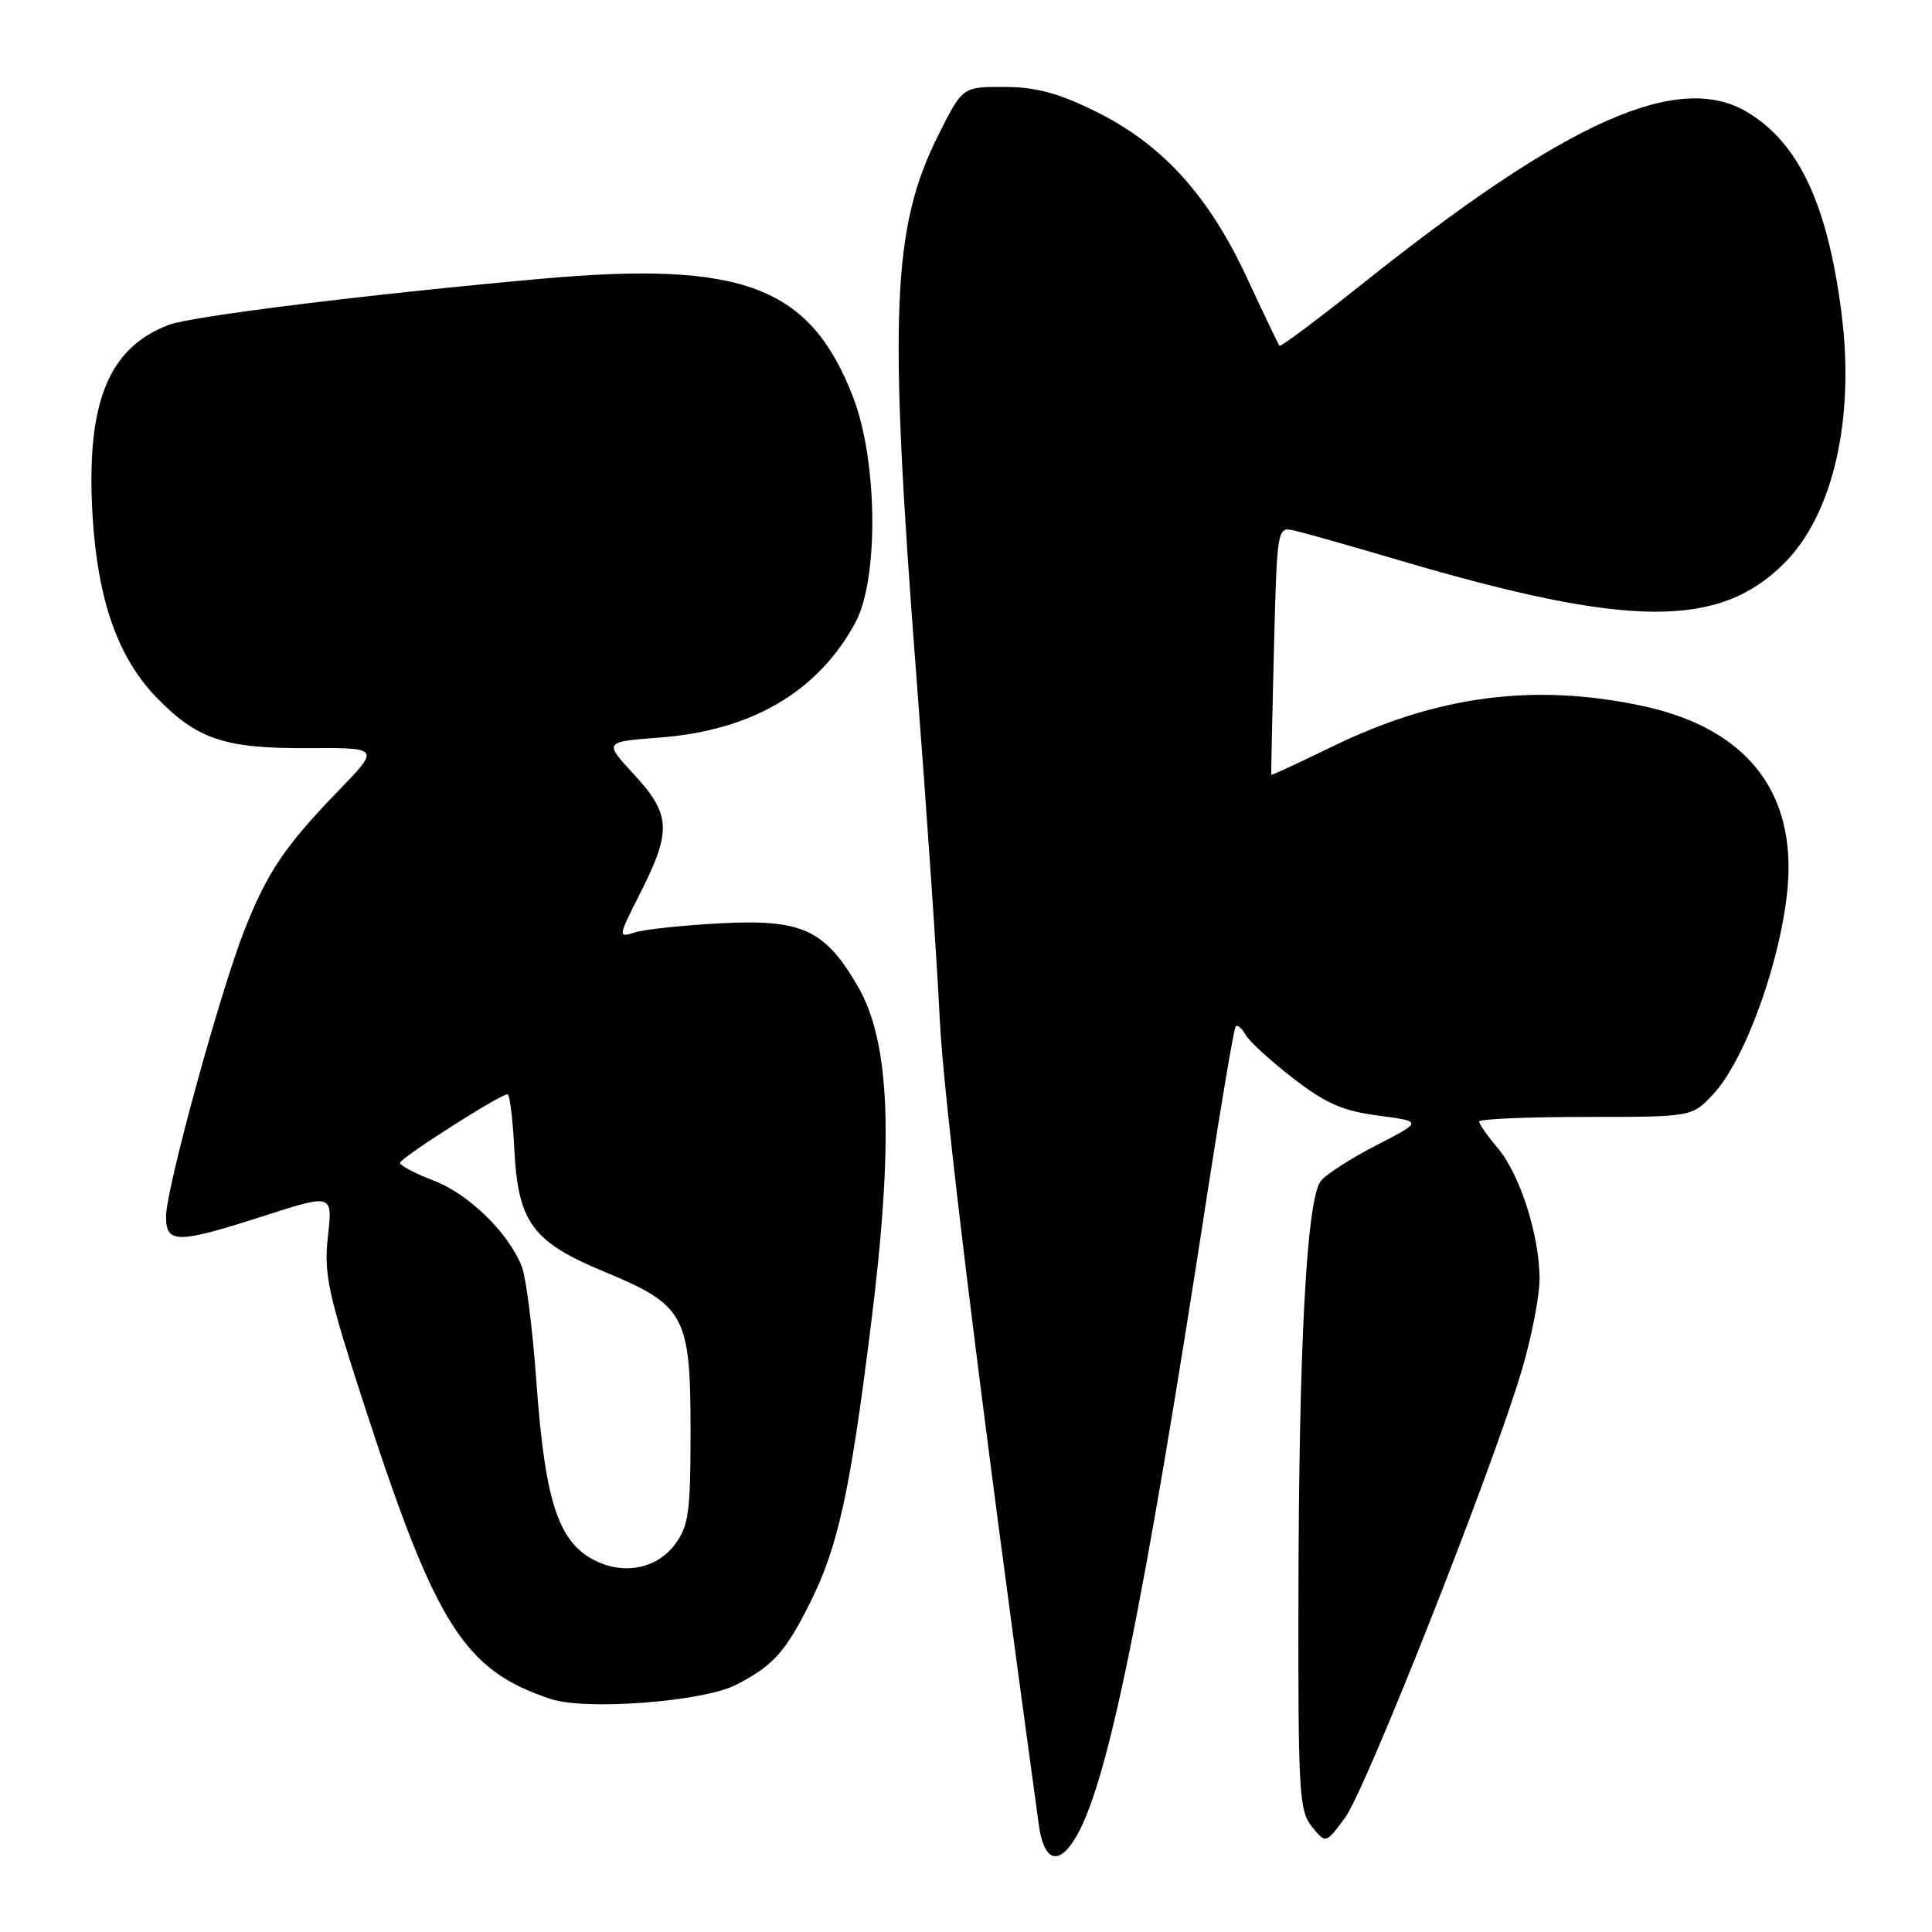 <?xml version="1.0" encoding="UTF-8" standalone="no"?>
<!DOCTYPE svg PUBLIC "-//W3C//DTD SVG 1.1//EN" "http://www.w3.org/Graphics/SVG/1.1/DTD/svg11.dtd" >
<svg xmlns="http://www.w3.org/2000/svg" xmlns:xlink="http://www.w3.org/1999/xlink" version="1.1" viewBox="0 0 256 256">
 <g >
 <path fill="currentColor"
d=" M 142.37 243.75 C 146.66 236.96 151.38 213.98 160.08 157.50 C 161.86 145.95 163.51 136.28 163.73 136.01 C 163.96 135.74 164.55 136.23 165.04 137.11 C 165.53 137.99 168.37 140.58 171.34 142.87 C 175.65 146.21 177.91 147.20 182.62 147.82 C 188.50 148.60 188.50 148.60 182.44 151.72 C 179.11 153.43 175.78 155.56 175.04 156.45 C 173.15 158.73 172.10 178.04 172.05 211.64 C 172.00 237.47 172.15 239.96 173.83 242.04 C 175.67 244.31 175.67 244.31 178.20 240.90 C 180.95 237.22 197.82 194.52 201.65 181.55 C 202.94 177.18 204.00 171.75 204.00 169.48 C 204.00 163.75 201.42 155.65 198.48 152.15 C 197.11 150.54 196.00 148.94 196.00 148.61 C 196.00 148.27 202.34 148.00 210.10 148.00 C 224.20 148.00 224.20 148.00 227.02 144.98 C 231.77 139.89 236.99 124.20 236.99 114.96 C 237.01 103.60 230.29 96.21 217.50 93.51 C 203.17 90.49 190.34 92.19 176.48 98.95 C 172.09 101.09 168.48 102.76 168.45 102.67 C 168.42 102.58 168.57 95.14 168.80 86.15 C 169.21 70.07 169.25 69.81 171.36 70.27 C 172.54 70.52 178.94 72.33 185.58 74.29 C 215.84 83.21 227.76 83.29 236.41 74.64 C 242.90 68.16 245.80 55.51 244.01 41.50 C 242.18 27.17 238.40 19.04 231.63 14.92 C 222.51 9.36 207.77 15.88 180.66 37.50 C 174.69 42.26 169.69 46.00 169.54 45.82 C 169.39 45.65 167.45 41.59 165.22 36.80 C 160.15 25.88 153.97 19.09 145.16 14.76 C 140.20 12.31 137.26 11.53 133.08 11.52 C 127.54 11.50 127.54 11.50 124.35 17.87 C 118.18 30.20 117.72 41.48 121.44 89.80 C 122.78 107.23 124.17 127.58 124.52 135.00 C 125.02 145.74 129.89 185.32 137.64 241.75 C 138.30 246.52 140.14 247.30 142.37 243.75 Z  M 97.50 223.26 C 102.41 220.75 104.06 218.93 107.31 212.43 C 111.03 205.01 112.62 197.79 115.35 176.00 C 118.48 151.07 117.98 138.06 113.62 130.61 C 109.25 123.15 106.27 121.79 95.50 122.34 C 90.55 122.60 85.45 123.14 84.17 123.54 C 81.85 124.27 81.85 124.23 84.92 118.17 C 89.00 110.08 88.87 107.90 84.01 102.62 C 80.01 98.29 80.01 98.29 87.42 97.73 C 99.63 96.80 108.38 91.66 113.34 82.50 C 116.46 76.72 116.30 61.05 113.04 52.62 C 107.35 37.94 98.47 34.56 71.83 36.93 C 49.41 38.93 25.42 41.89 22.38 43.04 C 14.31 46.09 11.37 53.47 12.27 68.41 C 12.95 79.54 15.63 87.14 20.73 92.41 C 26.14 97.99 29.77 99.20 40.88 99.13 C 50.36 99.08 50.36 99.08 44.83 104.79 C 37.76 112.10 35.41 115.58 32.38 123.27 C 29.14 131.49 22.00 157.57 22.00 161.17 C 22.00 164.83 23.43 164.83 35.04 161.09 C 44.08 158.19 44.08 158.19 43.45 163.84 C 42.90 168.92 43.42 171.30 48.53 187.00 C 57.81 215.47 61.60 221.37 72.99 225.13 C 77.68 226.67 93.12 225.49 97.50 223.26 Z  M 79.50 207.08 C 74.09 204.80 72.25 199.54 71.06 182.90 C 70.57 176.08 69.71 169.31 69.15 167.86 C 67.43 163.40 62.13 158.21 57.45 156.43 C 55.00 155.49 53.00 154.44 53.00 154.09 C 53.00 153.46 66.25 145.00 67.25 145.00 C 67.54 145.00 67.95 148.28 68.15 152.28 C 68.64 161.96 70.55 164.56 80.05 168.50 C 90.75 172.93 91.50 174.30 91.50 189.50 C 91.50 200.48 91.27 202.17 89.40 204.68 C 87.19 207.65 83.18 208.63 79.50 207.08 Z "/>
</g>
</svg>